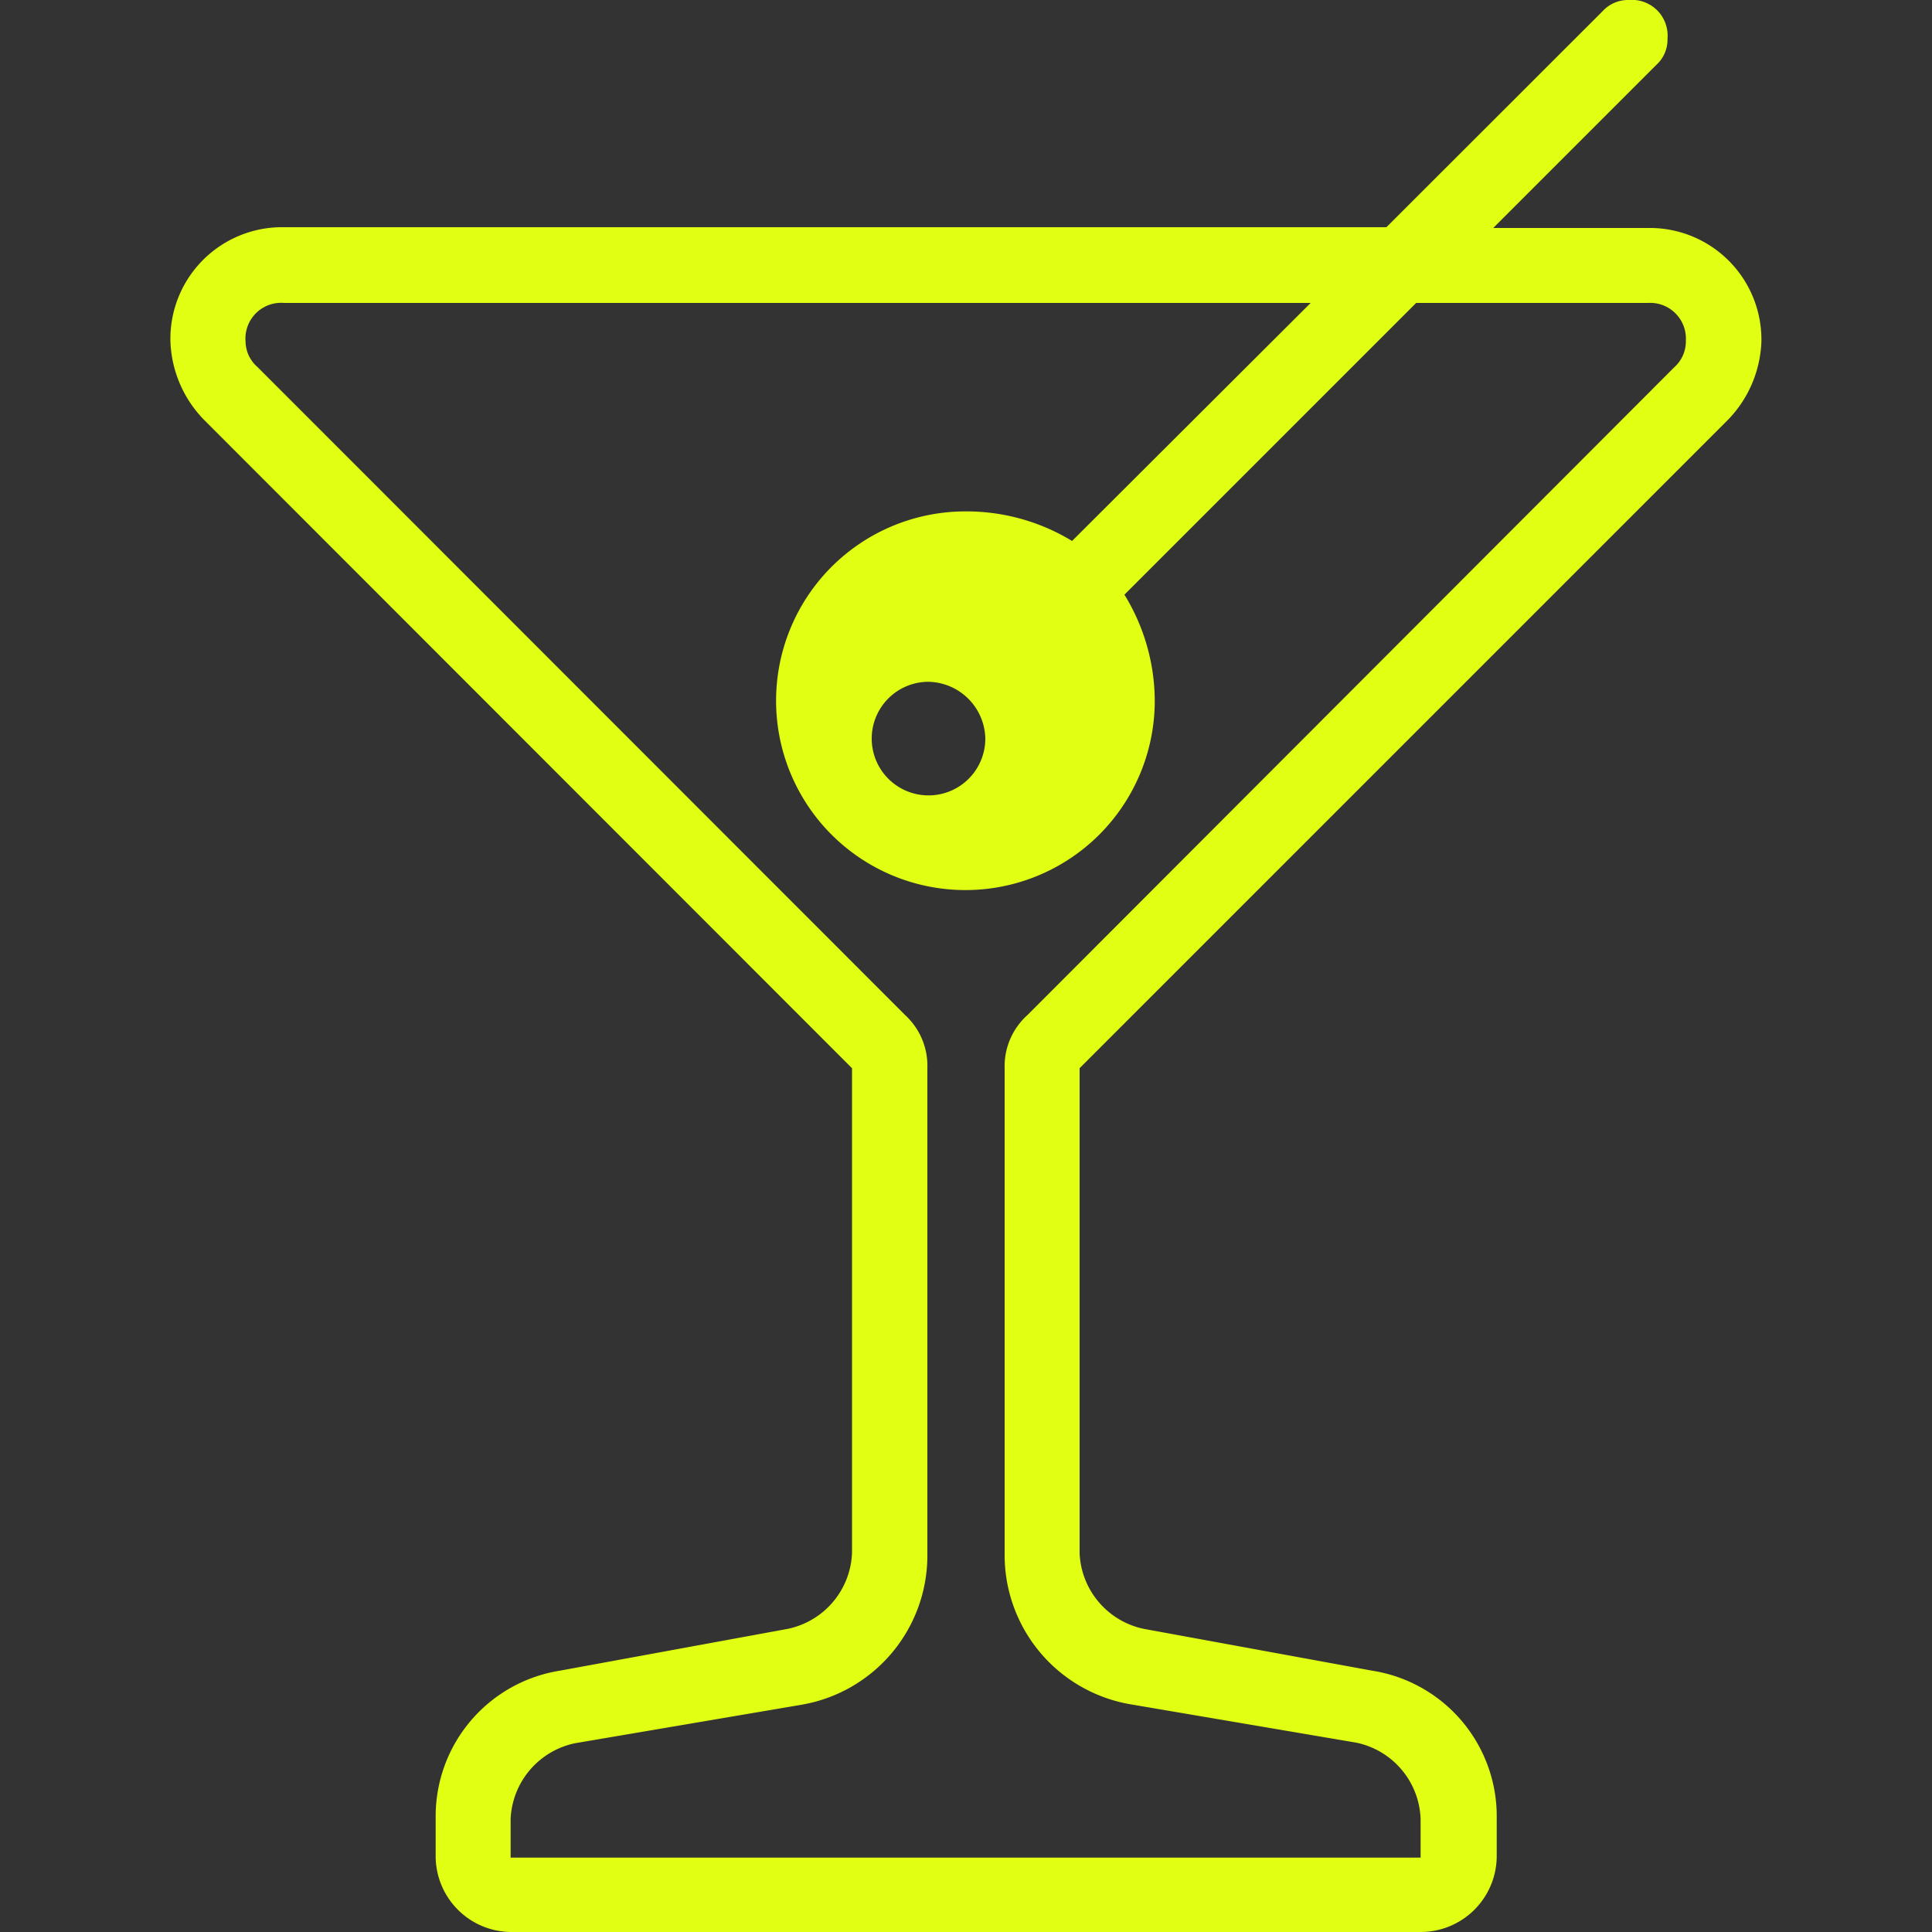 <svg xmlns="http://www.w3.org/2000/svg" viewBox="0 0 100 100"><rect x="0" y="0" width="100" height="100" fill="#333333" stroke="none"/><defs><style>.a{fill:#e0ff12;}</style></defs><title>Zeichenfläche 1 Kopie 3</title><path class="a" d="M89.41,21.76,55.88,55.29v25.1a4.18,4.18,0,0,0,3.33,3.92L71,86.47a7.63,7.63,0,0,1,6.47,7.65v2A3.94,3.94,0,0,1,73.53,100H26.47a3.93,3.93,0,0,1-3.92-3.92v-2A7.63,7.63,0,0,1,29,86.47l11.77-2.16a4.18,4.18,0,0,0,3.33-3.92V55.29L10.59,21.76a6.11,6.11,0,0,1-1.77-4.12,5.78,5.78,0,0,1,5.88-5.88H71.76L82.94.59A1.79,1.79,0,0,1,84.31,0a1.85,1.85,0,0,1,2,2,1.77,1.77,0,0,1-.59,1.37l-8.43,8.43h8a5.78,5.78,0,0,1,5.88,5.88A6.13,6.13,0,0,1,89.41,21.76ZM85.3,15.68h-12l-15.1,15.1a10.55,10.55,0,0,1,1.57,5.49,9.8,9.8,0,1,1-9.8-9.8A10.52,10.52,0,0,1,55.49,28L67.84,15.68H14.71a1.85,1.85,0,0,0-2,2A1.78,1.78,0,0,0,13.33,19L46.86,52.55A3.56,3.56,0,0,1,48,55.29v25.1a7.84,7.84,0,0,1-6.47,7.84l-11.77,2a4.19,4.19,0,0,0-3.33,3.92v2H73.53v-2A4.18,4.18,0,0,0,70.2,90.2l-11.77-2A7.84,7.84,0,0,1,52,80.39V55.29a3.56,3.56,0,0,1,1.18-2.75L86.67,19a1.79,1.79,0,0,0,.59-1.37A1.85,1.85,0,0,0,85.3,15.68ZM48,35.29A2.94,2.94,0,1,0,51,38.23,3,3,0,0,0,48,35.29Z"/></svg>